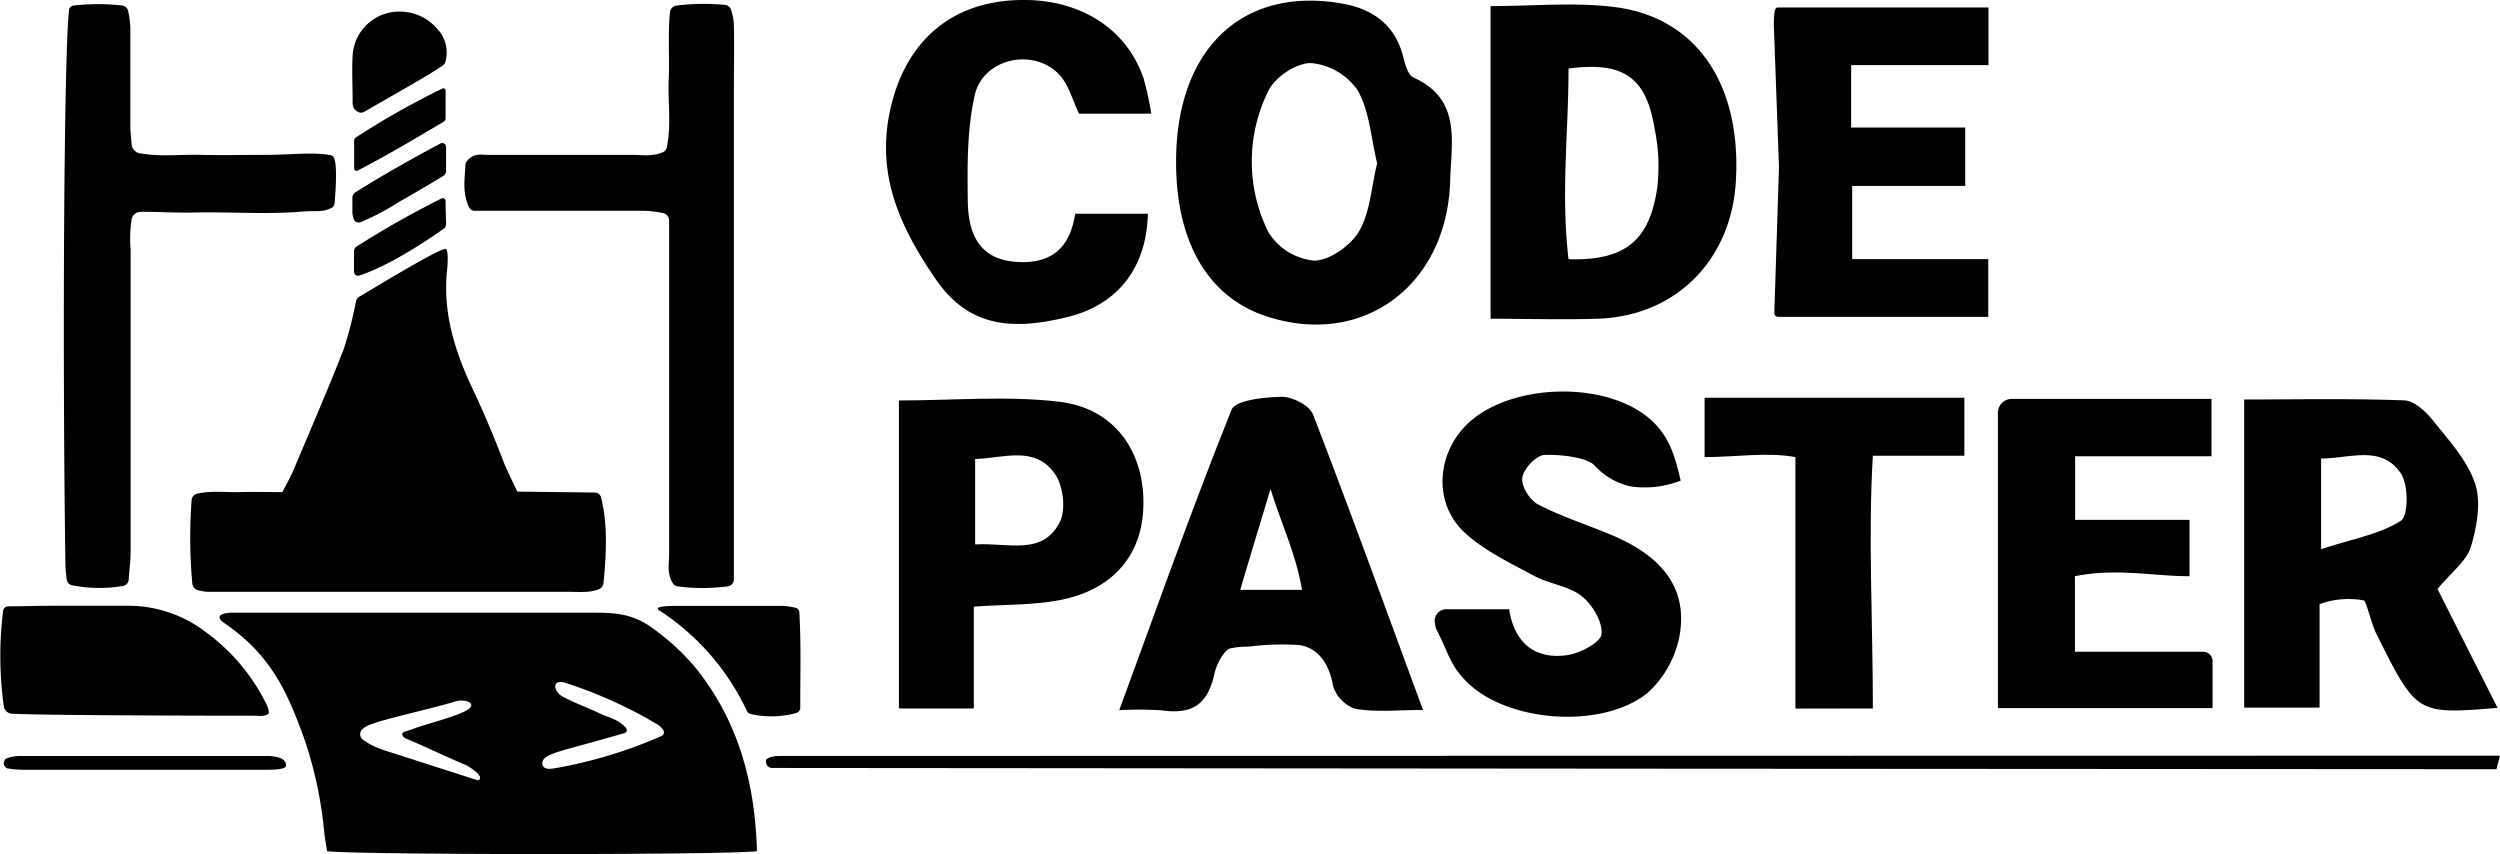<svg  id="code-paster-logo" viewBox="0 0 357.9 122.29"><title>code-paster-logo</title><path d="M115.21,108.89a32.15,32.15,0,0,0-6.26-5.84c-3-2.22-5.5-2.29-9.31-2.28-17.72,0-33.24,0-50.95,0-.73,0-2.69.21-1.36,1.33,6.69,4.52,9.15,9.58,11.83,17.15a58.42,58.42,0,0,1,2.72,13.08c.1.9.27,1.79.39,2.59,4.47.53,56.53.56,61.54,0C123.56,125.21,121.17,116.42,115.21,108.89Zm-45,11.5a11,11,0,0,1-2.89-1.5,1,1,0,0,1,0-1.44,3.22,3.22,0,0,1,1-.6c2.52-1,8.31-2.15,12.41-3.4,1.26-.4,3.93.44.52,1.78-1.77.69-3.61,1.2-5.43,1.76-1.17.35-1.15.44-2.33.77-.81.3-.39.74,0,1,3.22,1.35,5.3,2.41,8.52,3.77.83.36,3,1.87,1.84,2.24M95.13,123c-.57.09-1.48.3-1.86-.17a.64.64,0,0,1-.19-.45c0-1.08,1.3-1.48,5.91-2.72,1.91-.52,3.82-1.07,5.87-1.65a.45.45,0,0,0,.22-.72c-1.08-1.27-2.55-1.51-3.78-2.1-1.72-.82-3.53-1.47-5.21-2.35-1.45-.77-1.66-2.52.12-2.08a63.85,63.85,0,0,1,13.34,6,2.61,2.61,0,0,1,.88.87.56.56,0,0,1-.24.78A66.19,66.19,0,0,1,95.13,123Z" transform="translate(-15.45 -13.06)"/><path d="M66.87,55.55c3.84-2.29,11.39-6.86,12.37-6.86.42.12.31,2.1.22,3-.67,6.2,1.16,11.81,3.78,17.32,1.54,3.24,2.91,6.55,4.2,9.89.56,1.48,1.25,2.79,2.07,4.54l11.1.13a.92.92,0,0,1,.88.68c.8,3.1.9,6.92.36,12.26a1.09,1.09,0,0,1-.62.88c-1.3.58-3,.39-4.45.39-16.11,0-32.23,0-48.35,0-1.11,0-2.23,0-3.35,0a8.23,8.23,0,0,1-1.21-.2,1.14,1.14,0,0,1-.89-1,72.84,72.84,0,0,1-.1-11.91,1,1,0,0,1,.82-.94c2.08-.46,4.06-.16,6-.22s4.11,0,6.18,0c.62-1.23,1.18-2.19,1.61-3.21C59.91,74.53,62.4,68.83,64.67,63a54,54,0,0,0,1.75-6.87A1,1,0,0,1,66.87,55.55Z" transform="translate(-15.45 -13.06)"/><path d="M26,13.85a30.19,30.19,0,0,1,6.93,0,1,1,0,0,1,.86.75A14.37,14.37,0,0,1,34.11,17c0,4.63,0,9.27,0,13.9,0,.91.09,1.83.18,2.79A1.4,1.4,0,0,0,35.48,35c3,.54,5.8.15,8.62.23,3.19.08,6.39,0,9.58,0s7-.46,9.23.09c.93.09.64,4.48.44,6.83a.83.83,0,0,1-.49.7c-1.38.64-2,.33-4.27.51-5.08.42-10.26,0-15.55.13-2.59.06-4.94-.14-7.49-.1a1.31,1.31,0,0,0-1.25,1,18.66,18.66,0,0,0-.15,4.39c0,14.37,0,28.75,0,43.12,0,1.49-.19,2.62-.27,4.1a1,1,0,0,1-.78.94,20,20,0,0,1-7.2-.07A1,1,0,0,1,25,96a19.79,19.79,0,0,1-.19-2.39c-.45-32.33-.18-72.77.52-79.08A.73.73,0,0,1,26,13.85Z" transform="translate(-15.45 -13.06)"/><path d="M119.64,97a27.32,27.32,0,0,1-7.22,0,.93.93,0,0,1-.63-.41c-.92-1.53-.54-2.71-.55-4.29,0-14.39,0-28.77,0-43.15V44.63a1.1,1.1,0,0,0-.92-1.08,17.41,17.41,0,0,0-2.53-.31c-6.88,0-13.75,0-20.62,0H83.44a.92.92,0,0,1-.84-.51c-1-2.1-.6-4.12-.52-6a1,1,0,0,1,.25-.65c1-1.14,1.89-.85,3-.85,6.88,0,13.75,0,20.62,0,1.44,0,2.93.28,4.44-.4a.91.91,0,0,0,.51-.65c.69-3.22.14-6.58.29-9.9.13-3.07-.15-6.16.17-9.41a1.06,1.06,0,0,1,.87-1,31,31,0,0,1,7-.11,1,1,0,0,1,.87.69,7.93,7.93,0,0,1,.41,2c.07,3.36,0,6.71,0,10.07v65.2c0,1.5,0,2.55,0,4.23A1,1,0,0,1,119.64,97Z" transform="translate(-15.45 -13.06)"/><path d="M131.66,121.28c-1.44,0-2.88,0-4.32,0-.57,0-1.84,0-2.25.6,0,1.3,1,1.12,1.2,1.12,83.17.08,163.7.14,246.55.18.17-.68.34-1.33.52-1.94Z" transform="translate(-15.45 -13.06)"/><path d="M16,114.22a52.71,52.71,0,0,1-.11-13.69.76.76,0,0,1,.74-.67c2.23,0,4.23-.08,6.24-.08,3.66,0,7.32,0,11,0a18.23,18.23,0,0,1,11.08,3.8,28.12,28.12,0,0,1,8.55,10.11c.2.38.63,1.34.33,1.6a2.34,2.34,0,0,1-1.5.23s-29.37,0-35.14-.28A1.25,1.25,0,0,1,16,114.22Z" transform="translate(-15.45 -13.06)"/><path d="M129.88,100.69a.66.66,0,0,0-.52-.61,9,9,0,0,0-1.68-.27c-5.25,0-10.5,0-15.75,0-.49,0-3.35,0-1.9.76a34.81,34.81,0,0,1,12.34,14.26.86.86,0,0,0,.63.47,13.47,13.47,0,0,0,6.46-.17.81.81,0,0,0,.56-.77C130,109.88,130.16,105.48,129.88,100.69Z" transform="translate(-15.45 -13.06)"/><path d="M79.21,21.91a1,1,0,0,1-.4.55C78,23,77,23.63,76.05,24.19c-2.89,1.69-5.8,3.35-8.5,4.9a.85.85,0,0,1-.82,0c-.9-.44-.79-1.19-.8-1.85,0-2.07-.11-4.16,0-6.22A6.68,6.68,0,0,1,73,14.73a7,7,0,0,1,5,2.41A4.93,4.93,0,0,1,79.21,21.91Z" transform="translate(-15.45 -13.06)"/><path d="M56.42,122.76c-.39.52-2,.5-3.09.5q-17.23,0-34.47,0a14.49,14.49,0,0,1-2.37-.2.9.9,0,0,1-.51-.66c0-.25.17-.69.37-.75a5.46,5.46,0,0,1,1.83-.36q17.94,0,35.9,0C55.1,121.4,56.42,121.53,56.42,122.76Z" transform="translate(-15.45 -13.06)"/><path d="M79.24,26v4a.57.57,0,0,1-.27.49c-4,2.35-7.9,4.71-12.34,7a.33.33,0,0,1-.48-.29c0-1.62,0-2.65,0-4a.56.56,0,0,1,.26-.47,113.42,113.42,0,0,1,12.39-7A.32.32,0,0,1,79.24,26Z" transform="translate(-15.45 -13.06)"/><path d="M79.24,41.84c0,1.48.06,2.33.07,3.27a.9.9,0,0,1-.37.72c-4.75,3.34-9,5.68-12.06,6.68a.58.58,0,0,1-.75-.55c0-1,0-1.78,0-2.94a.8.8,0,0,1,.37-.67,134.76,134.76,0,0,1,12.14-6.87A.41.41,0,0,1,79.24,41.84Z" transform="translate(-15.45 -13.06)"/><path d="M79.31,34.14c0,1.4,0,2.26,0,3.37a.89.89,0,0,1-.44.76c-2,1.21-4.07,2.45-6.14,3.6a36.48,36.48,0,0,1-5.66,3,.76.76,0,0,1-1-.51,3.89,3.89,0,0,1-.17-.76c0-.83,0-1.34,0-2.27a.88.88,0,0,1,.39-.71c3.79-2.39,7.69-4.6,12.18-7A.55.55,0,0,1,79.31,34.14Z" transform="translate(-15.45 -13.06)"/><path d="M373,114.4c-11.58.94-11.58.95-17.31-10.52-.78-1.54-1.34-4.29-1.8-4.86a12.13,12.13,0,0,0-6.37.53v14.81H336.73V70.25c7.81,0,15.37-.16,22.92.13,1.43.05,3.1,1.61,4.13,2.9,2.25,2.83,4.89,5.68,6,9,.9,2.7.26,6.22-.61,9.1-.63,2-2.79,3.62-4.77,6ZM347.74,91.68c4.55-1.49,8.38-2.13,11.41-4.06,1.08-.69,1.12-5.05.05-6.71-2.75-4.22-7.27-2.22-11.46-2.21Z" transform="translate(-15.45 -13.06)"/><path d="M228.84,13.93c6.06,0,11.91-.57,17.62.12,11.84,1.44,18.29,11,17.5,24.89-.64,11.39-8.62,19.4-19.83,19.75-5,.16-10,0-15.29,0ZM240,22.87c0,9.33-1.11,17.8,0,27.3,8.27.26,11.63-2.84,12.7-10.25a26.43,26.43,0,0,0-.39-8.5C251.11,24.05,247.8,21.85,240,22.87Z" transform="translate(-15.45 -13.06)"/><path d="M183.82,36.18c0-16.07,9.46-25.1,23.71-22.62,4.39.76,7.62,3,8.8,7.61.27,1.09.69,2.66,1.5,3,6.9,3.11,5.37,9.28,5.23,14.66-.38,15-12.35,23.92-26,19.61C188.5,55.78,183.79,47.85,183.82,36.18Zm28.78.27c-.86-3.54-1.07-7.39-2.76-10.42a9.14,9.14,0,0,0-6.68-3.94c-2.08-.05-5.2,2-6.14,4a22.7,22.7,0,0,0,0,20.18,8.68,8.68,0,0,0,6.54,4.1c2.23,0,5.25-2.15,6.47-4.22C211.6,43.43,211.76,39.88,212.6,36.45Z" transform="translate(-15.45 -13.06)"/><path d="M222.49,100.28h9c.77,4.83,3.69,7.22,8.32,6.57,1.84-.26,4.77-1.81,4.91-3,.19-1.74-1.31-4.25-2.85-5.46-1.87-1.47-4.65-1.72-6.82-2.9-3.46-1.88-7.19-3.61-10-6.26-4.25-4-3.95-10.65-.08-14.91,6.13-6.76,21.8-7.06,27.77-.2,1.91,2.21,2.53,4.48,3.32,7.74a14,14,0,0,1-7.13.84,9.9,9.9,0,0,1-5.2-3c-1-1.11-4.68-1.6-7.13-1.51-1.17,0-3,1.93-3.21,3.2s1.08,3.28,2.26,3.89c3.37,1.75,7,2.89,10.56,4.39,7.13,3,10.68,7.47,9.77,13.89a14.72,14.72,0,0,1-4.68,8.71c-6.5,5.24-20.18,4.24-26-1.72-2.34-2.4-2.45-4-4.29-7.54q-.1-.48-.15-.84A1.65,1.65,0,0,1,222.49,100.28Z" transform="translate(-15.45 -13.06)"/><path d="M175.68,114.73c5.43-14.78,10.46-29,16.08-43,.57-1.41,4.73-1.82,7.23-1.86,1.51,0,3.93,1.24,4.43,2.52,5.32,13.76,10.34,27.64,15.75,42.31-3.58,0-6.69.34-9.67-.16a5,5,0,0,1-3.23-3.35c-.71-4.26-3.2-5.78-5.34-5.82a39.72,39.72,0,0,0-6.83.27,11,11,0,0,0-2.64.27c-.77.33-1.82,2.12-2.14,3.55-1,4.66-3.37,5.89-7.63,5.29A48.91,48.91,0,0,0,175.68,114.73Zm26.17-17.22c-.9-5.21-2.76-8.86-4.51-14.46-1.69,5.63-3,9.91-4.34,14.46Z" transform="translate(-15.45 -13.06)"/><path d="M296.79,39.68H280.61V50.16h19.48v8.26H270a.54.54,0,0,1-.54-.53L270.13,37l-.74-20.41c0-2.22.26-2.46.56-2.46h30.17v8.25H280.46v8.94h16.33Z" transform="translate(-15.45 -13.06)"/><path d="M332.05,78.38H312.53v9.1H328.9v8.07c-5.31,0-10.36-1.2-16.4,0v10.81h18.35a1.35,1.35,0,0,1,1.35,1.35v6.73H301.47V72.16a2,2,0,0,1,2-2h28.58Z" transform="translate(-15.45 -13.06)"/><path d="M144.14,70.39c7.83,0,15.49-.71,23,.19,7.82.94,12.13,7.06,12,14.73-.09,7.13-4.29,12.18-12,13.67-3.84.73-7.85.61-12.28.92v14.58H144.14ZM155.05,91c4.7-.29,9.65,1.69,12.13-3.22.9-1.78.48-5.17-.7-6.87-2.87-4.12-7.33-2.26-11.43-2.14Z" transform="translate(-15.45 -13.06)"/><path d="M169.37,43.66h10.41c-.17,7.53-4.13,12.91-11.32,14.74-8,2-14.25,1.56-19-5.3-5.33-7.73-8.77-15.37-6.41-25,2.22-9,8.32-14.5,17.5-15,8.94-.53,16.12,3.76,18.63,11.23a45.86,45.86,0,0,1,1.09,5H169.92c-.93-1.92-1.47-4.15-2.84-5.6-3.66-3.88-10.88-2.33-12.08,2.93-1.12,4.93-1.07,10.21-1,15.33.09,4.14,1.36,8,6.56,8.53C165.56,51,168.59,48.91,169.37,43.66Z" transform="translate(-15.45 -13.06)"/><path d="M272.48,114.5v-36c-4-.75-8.6,0-13,0V70h37.19v8.3H283.57c-.7,11.45,0,23.65,0,36.18Z" transform="translate(-15.45 -13.06)"/></svg>